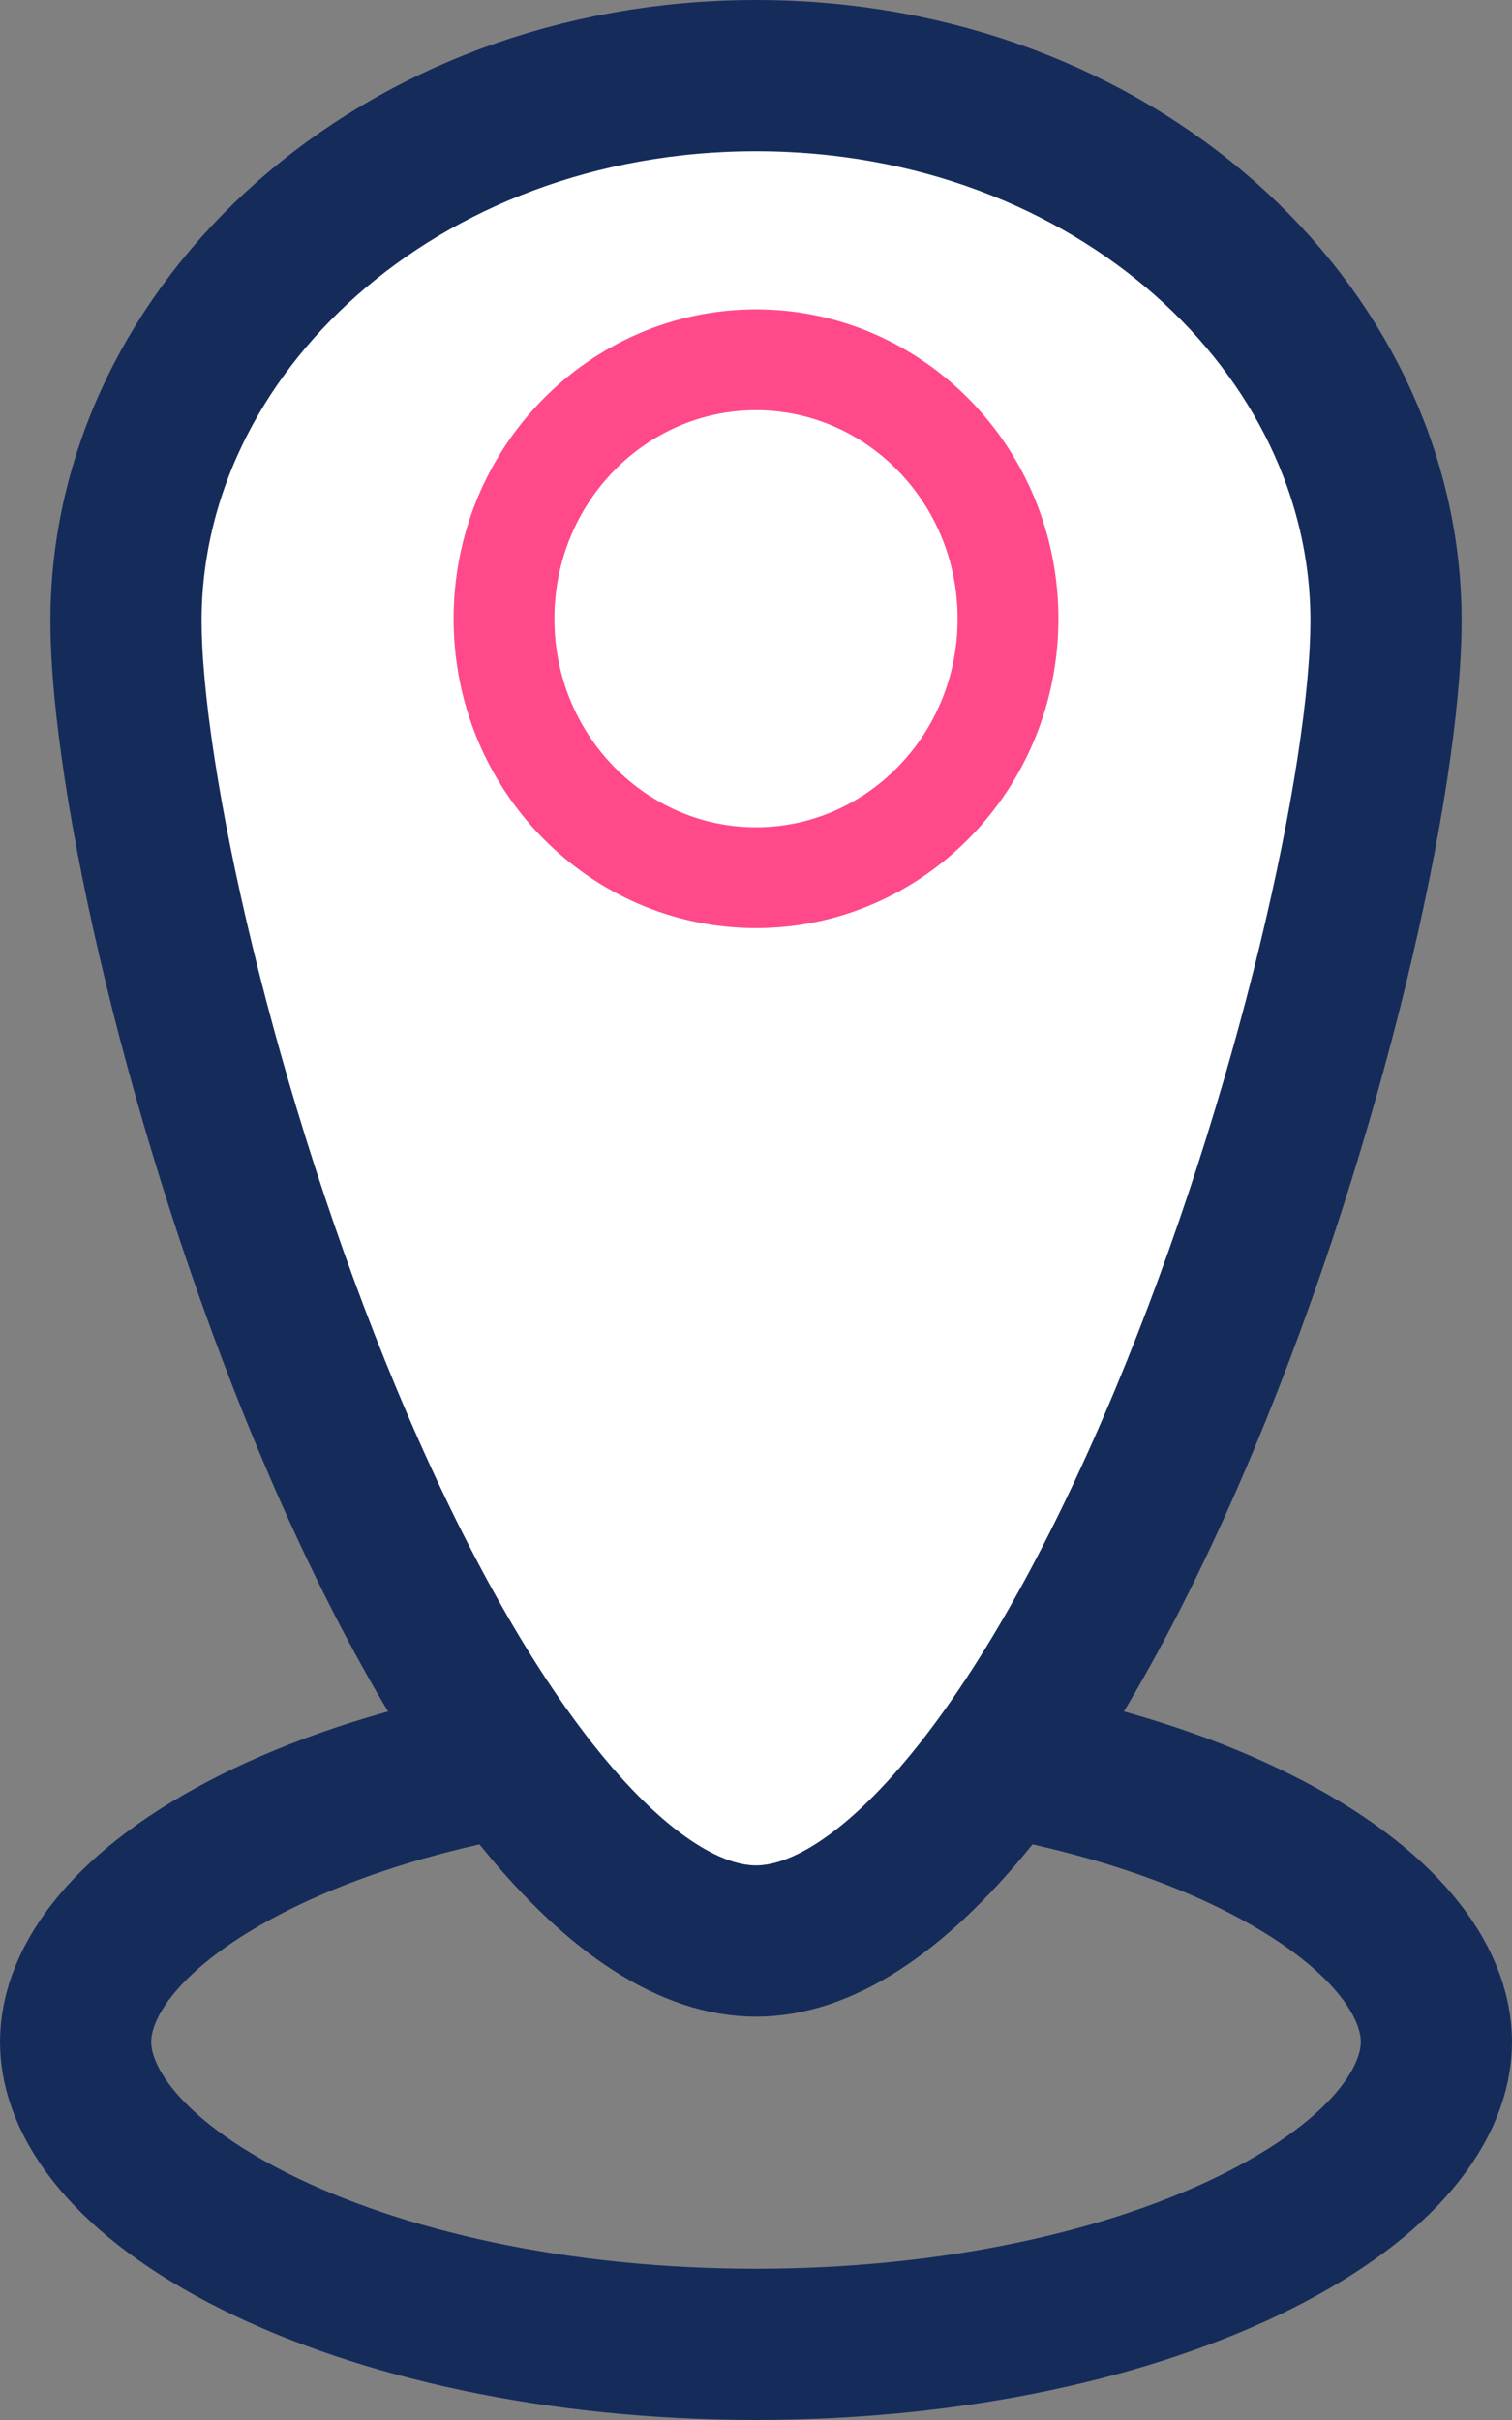 <svg width="30" height="48" viewBox="0 0 30 48" fill="none" xmlns="http://www.w3.org/2000/svg">
<rect x="0" y="0" width="30" height="48" fill="#808080" stroke="none"/>
<path d="M28.5 40.5C28.5 41.697 27.491 43.184 24.936 44.462C22.471 45.694 18.96 46.5 15 46.5C11.04 46.5 7.53 45.694 5.064 44.462C2.509 43.184 1.5 41.697 1.5 40.5C1.5 39.303 2.509 37.816 5.064 36.538C7.53 35.306 11.04 34.5 15 34.5C18.96 34.5 22.471 35.306 24.936 36.538C27.491 37.816 28.5 39.303 28.5 40.5Z" stroke="#152C5B" stroke-width="3"/>
<path d="M27.5 12.308C27.5 15.433 26.008 22.15 23.515 28.125C22.276 31.096 20.833 33.775 19.284 35.684C17.696 37.642 16.24 38.5 15 38.5C13.76 38.5 12.304 37.642 10.716 35.684C9.167 33.775 7.724 31.096 6.485 28.125C3.992 22.15 2.5 15.433 2.5 12.308C2.5 6.514 7.909 1.5 15 1.5C22.091 1.5 27.5 6.514 27.5 12.308Z" fill="white" stroke="#152C5B" stroke-width="3"/>
<path d="M20 12.273C20 15.131 17.74 17.409 15 17.409C12.26 17.409 10 15.131 10 12.273C10 9.415 12.26 7.136 15 7.136C17.74 7.136 20 9.415 20 12.273Z" stroke="#FF498B" stroke-width="2"/>
</svg>
